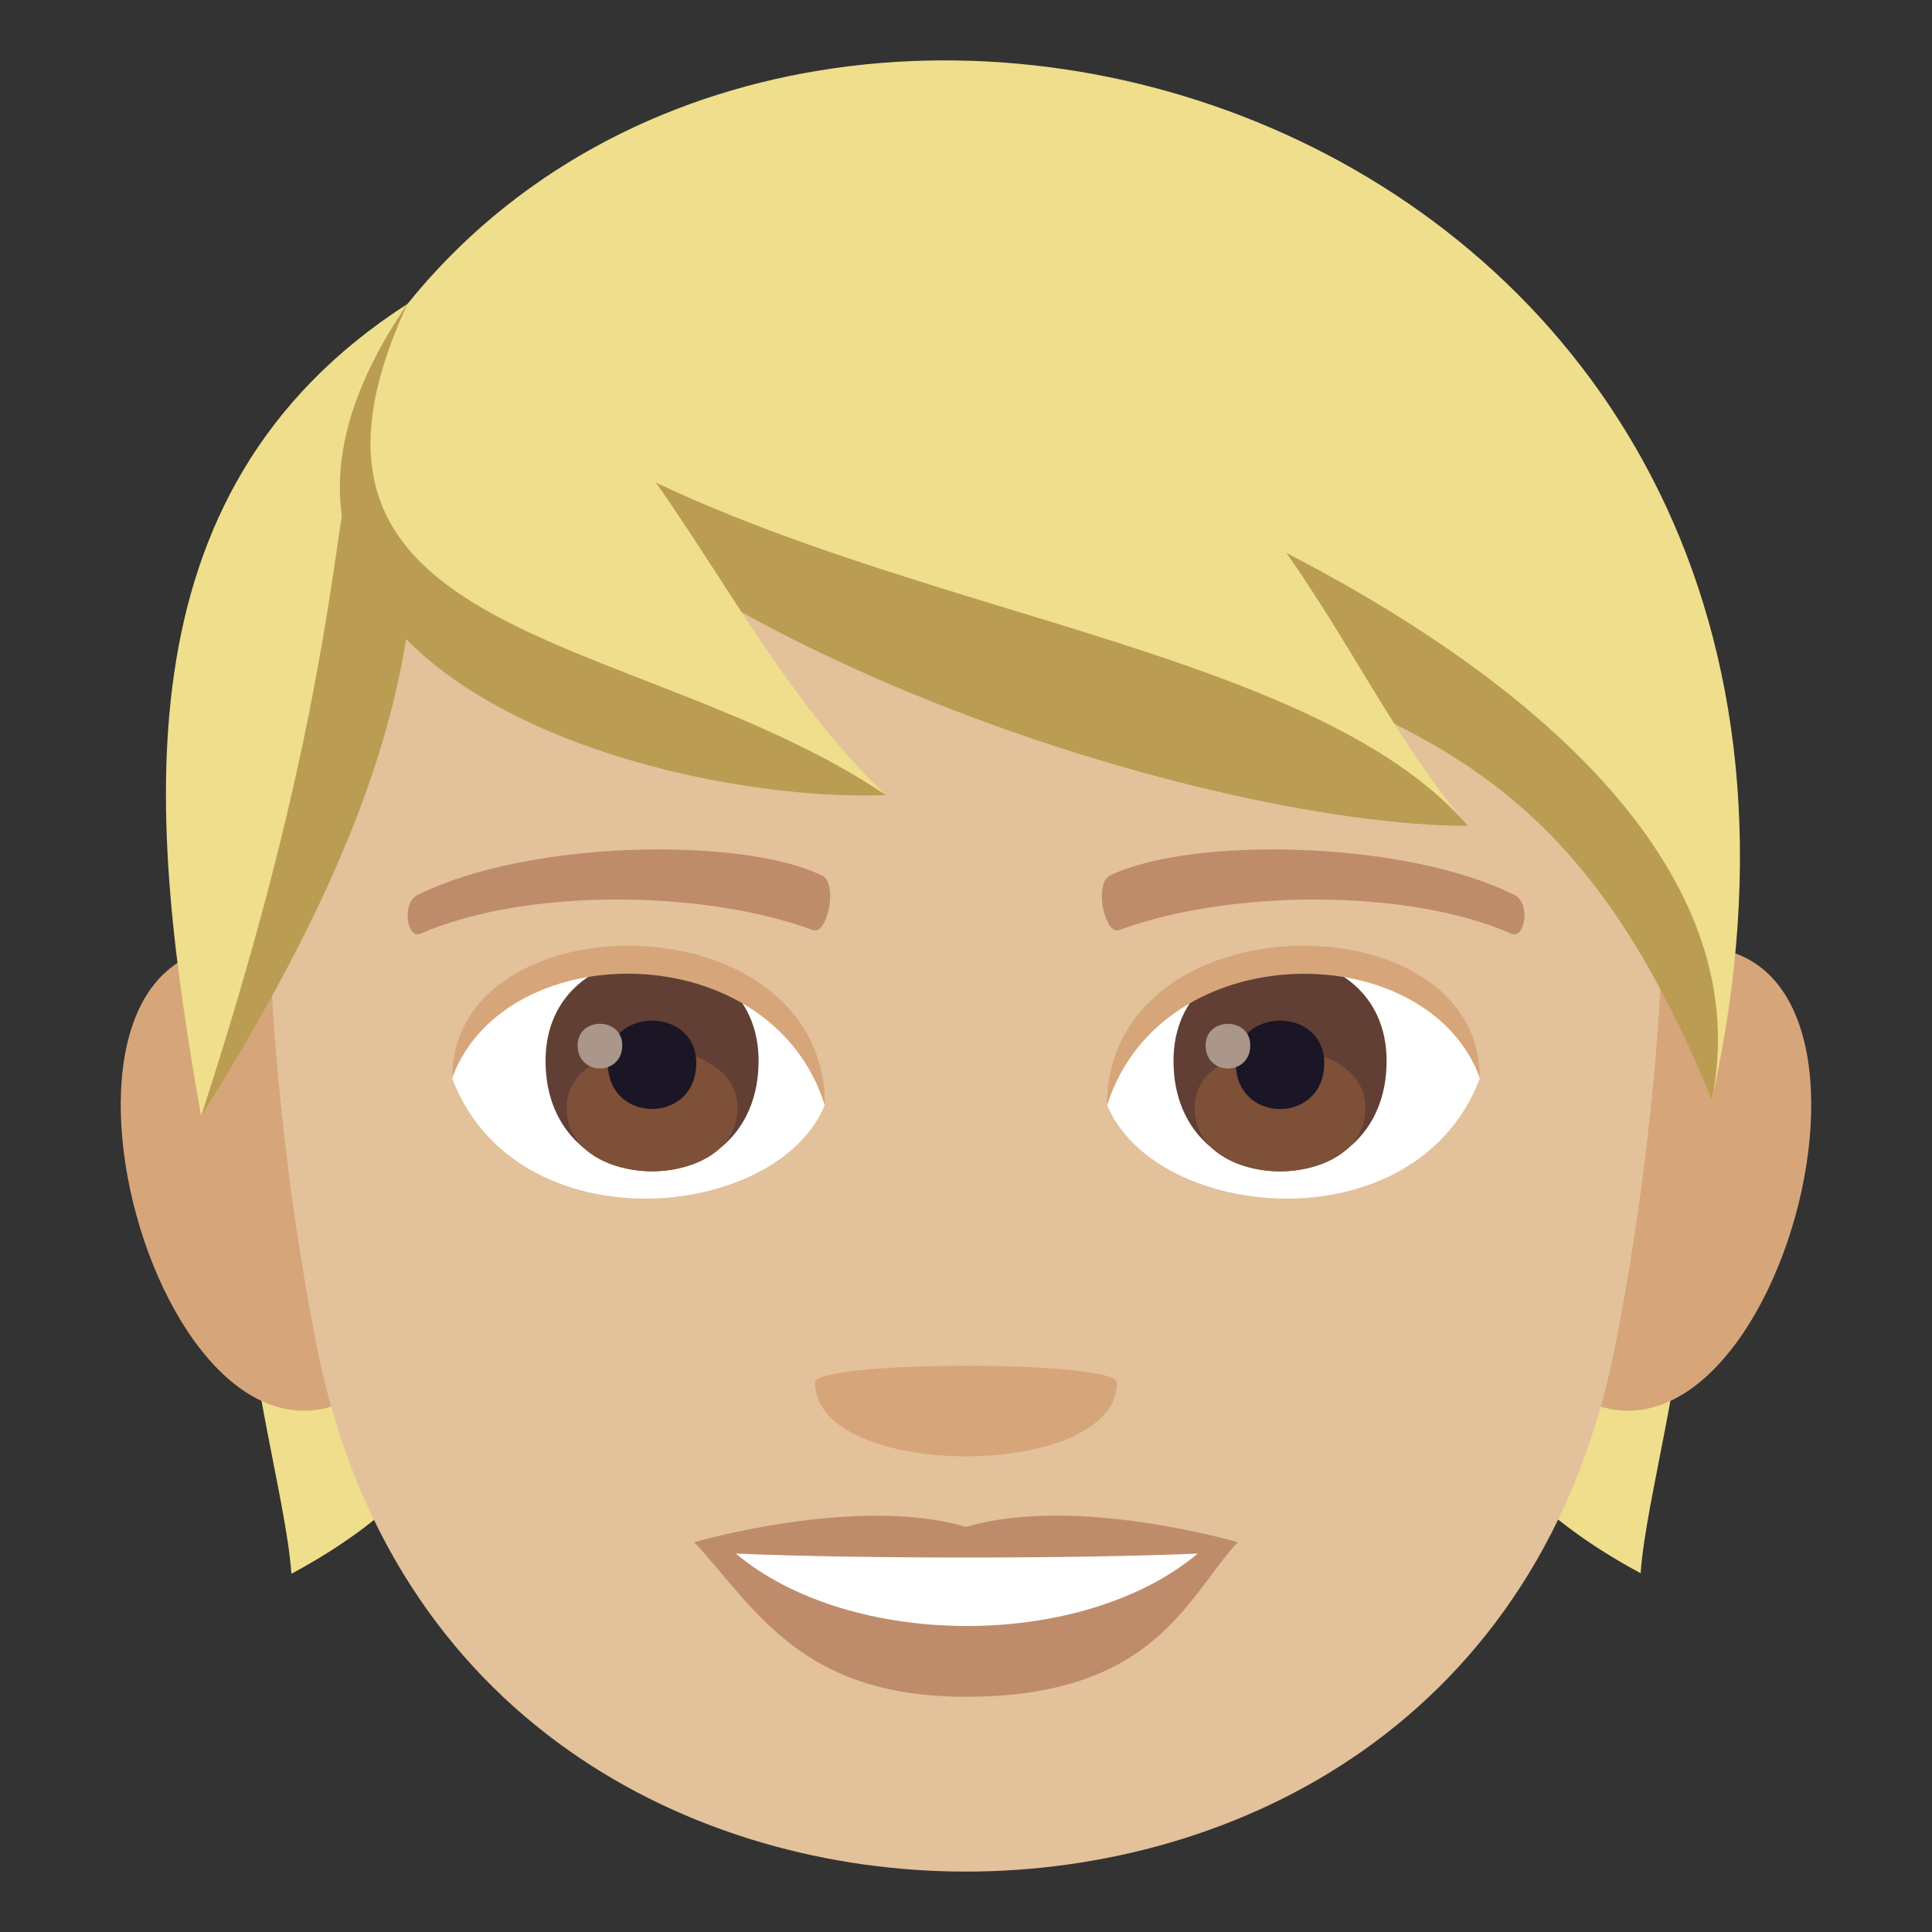 <?xml version="1.0" encoding="utf-8"?>
<!-- Generator: Adobe Illustrator 15.0.0, SVG Export Plug-In . SVG Version: 6.00 Build 0)  -->
<!DOCTYPE svg PUBLIC "-//W3C//DTD SVG 1.1//EN" "http://www.w3.org/Graphics/SVG/1.1/DTD/svg11.dtd">
<svg version="1.1" id="Layer_1" xmlns:x="http://ns.adobe.com/Extensibility/1.0/" xmlns:i="http://ns.adobe.com/AdobeIllustrator/10.0/" xmlns:graph="http://ns.adobe.com/Graphs/1.0/"
	 xmlns="http://www.w3.org/2000/svg" xmlns:xlink="http://www.w3.org/1999/xlink" xmlns:a="http://ns.adobe.com/AdobeSVGViewerExtensions/3.0/"
	 x="0px" y="0px" width="64px" height="64px" viewBox="0 0 64 64" enable-background="new 0 0 64 64" xml:space="preserve">
<rect x="0" y="0" width="64" height="64" fill="#333333" stroke="none"/>
<path fill="#EFDE8B" d="M14.427,32.147C4.238,34.524,9.287,47.069,9.654,52.132C22.666,45.177,14.427,32.147,14.427,32.147z"/>
<path fill="#EFDE8B" d="M49.569,32.132c0,0-8.236,13.029,4.779,19.982C54.712,47.054,59.761,34.509,49.569,32.132z"/>
<path fill="#D6A67A" d="M8.634,31.431c-9.107-1.393-3.174,20.218,3.957,14.259C15.896,42.925,12.896,32.083,8.634,31.431z"/>
<path fill="#D6A67A" d="M55.366,31.431c-4.264,0.652-7.264,11.494-3.959,14.259C58.54,51.647,64.472,30.038,55.366,31.431z"/>
<path fill="#E3C19B" d="M55.069,30.978c0-15.339-9.059-11.925-23.07-11.925c-14.008,0-23.068-3.414-23.068,11.925
	c0,0,0.051,5.844,1.543,13.521c2.445,12.568,12.598,17.5,21.525,17.5c8.927,0,19.083-4.932,21.525-17.5
	C55.019,36.817,55.069,30.978,55.069,30.978z"/>
<path fill="#FFFFFF" d="M49.017,35.735c-2.125,5.559-10.764,4.744-12.348,0.854C37.87,30.339,47.849,29.804,49.017,35.735z"/>
<path fill="#613F34" d="M38.874,35.143c0,4.879,7.059,4.879,7.059,0C45.933,30.614,38.874,30.614,38.874,35.143z"/>
<path fill="#7D5037" d="M39.573,36.704c0,2.797,5.66,2.797,5.66,0C45.233,34.106,39.573,34.106,39.573,36.704z"/>
<path fill="#1A1626" d="M40.938,35.22c0,2.025,2.93,2.025,2.93,0C43.868,33.341,40.938,33.341,40.938,35.22z"/>
<path fill="#AB968C" d="M39.938,34.628c0,1.023,1.479,1.023,1.479,0C41.417,33.679,39.938,33.679,39.938,34.628z"/>
<path fill="#D6A67A" d="M49.017,35.693c0-5.97-12.348-5.97-12.348,0.945C38.433,30.966,47.253,30.966,49.017,35.693z"/>
<path fill="#FFFFFF" d="M14.984,35.735c2.123,5.559,10.766,4.744,12.346,0.854C26.128,30.336,16.154,29.802,14.984,35.735z"/>
<path fill="#613F34" d="M18.072,35.142c0,4.879,7.057,4.879,7.057,0C25.128,30.613,18.072,30.613,18.072,35.142z"/>
<path fill="#7D5037" d="M18.769,36.702c0,2.797,5.662,2.797,5.662,0C24.431,34.106,18.769,34.106,18.769,36.702z"/>
<path fill="#1A1626" d="M20.136,35.219c0,2.024,2.928,2.024,2.928,0C23.064,33.339,20.136,33.339,20.136,35.219z"/>
<path fill="#AB968C" d="M19.134,34.626c0,1.023,1.479,1.023,1.479,0C20.613,33.677,19.134,33.677,19.134,34.626z"/>
<path fill="#D6A67A" d="M14.984,35.693c0-5.97,12.346-5.97,12.346,0.943C25.568,30.962,16.748,30.962,14.984,35.693z"/>
<path fill="#BF8C6B" d="M50.157,29.641c-3.688-1.83-10.744-1.919-13.373-0.644c-0.563,0.247-0.191,1.982,0.283,1.816
	c3.664-1.357,9.572-1.39,13.002,0.117C50.524,31.124,50.716,29.896,50.157,29.641z"/>
<path fill="#BF8C6B" d="M13.845,29.641c3.688-1.83,10.742-1.919,13.373-0.644c0.563,0.247,0.191,1.982-0.281,1.816
	c-3.67-1.357-9.574-1.39-13.006,0.117C13.476,31.124,13.287,29.896,13.845,29.641z"/>
<path fill="#BF8C6B" d="M32.001,50.581c-3.627-1.066-9,0.506-9,0.506c2.047,2.229,3.547,5.121,9,5.121c6.248,0,7.31-3.283,9-5.121
	C41.001,51.087,35.624,49.509,32.001,50.581z"/>
<path fill="#FFFFFF" d="M24.375,51.464c3.801,3.189,11.48,3.209,15.3,0C35.624,51.638,28.455,51.64,24.375,51.464z"/>
<path fill="#D6A67A" d="M37.001,45.802c0,3.254-10,3.254-10,0C27.001,45.056,37.001,45.056,37.001,45.802z"/>
<path fill="#EFDE8B" d="M13.5,10.066c-9.799,6.295-8.527,17.292-6.838,26.908C13.73,21.189,13.679,17.5,13.5,10.066z"/>
<path fill="#BA9D52" d="M6.662,36.974c5.955-18.3,3.67-22.208,6.838-26.908C13.679,17.5,15.544,22.84,6.662,36.974z"/>
<path fill="#EFDE8B" d="M13.5,10.066c26.677,15.575,36.589,8.211,43.205,26.371C63.909,4.253,27.5-7.309,13.5,10.066z"/>
<path fill="#BA9D52" d="M13.5,10.066c26.677,15.575,35.908,8.449,43.205,26.371C59.606,22.275,31.072,11.304,13.5,10.066z"/>
<path fill="#EFDE8B" d="M13.5,10.066c5.201,10.781,27.169,16.986,35.132,17.292C42.099,19.853,40.956,5.253,13.5,10.066z"/>
<path fill="#BA9D52" d="M48.632,27.358C42.099,19.853,22.15,20.191,13.5,10.066C18.701,20.847,39.745,27.358,48.632,27.358z"/>
<path fill="#EFDE8B" d="M13.5,10.066C5.341,21.932,22,26.046,29.351,26.339C23.345,20.699,20.781,10.464,13.5,10.066z"/>
<path fill="#BA9D52" d="M29.351,26.339C21.078,20.781,8.246,21.369,13.5,10.066C5.341,21.932,21.492,26.628,29.351,26.339z"/>
</svg>

